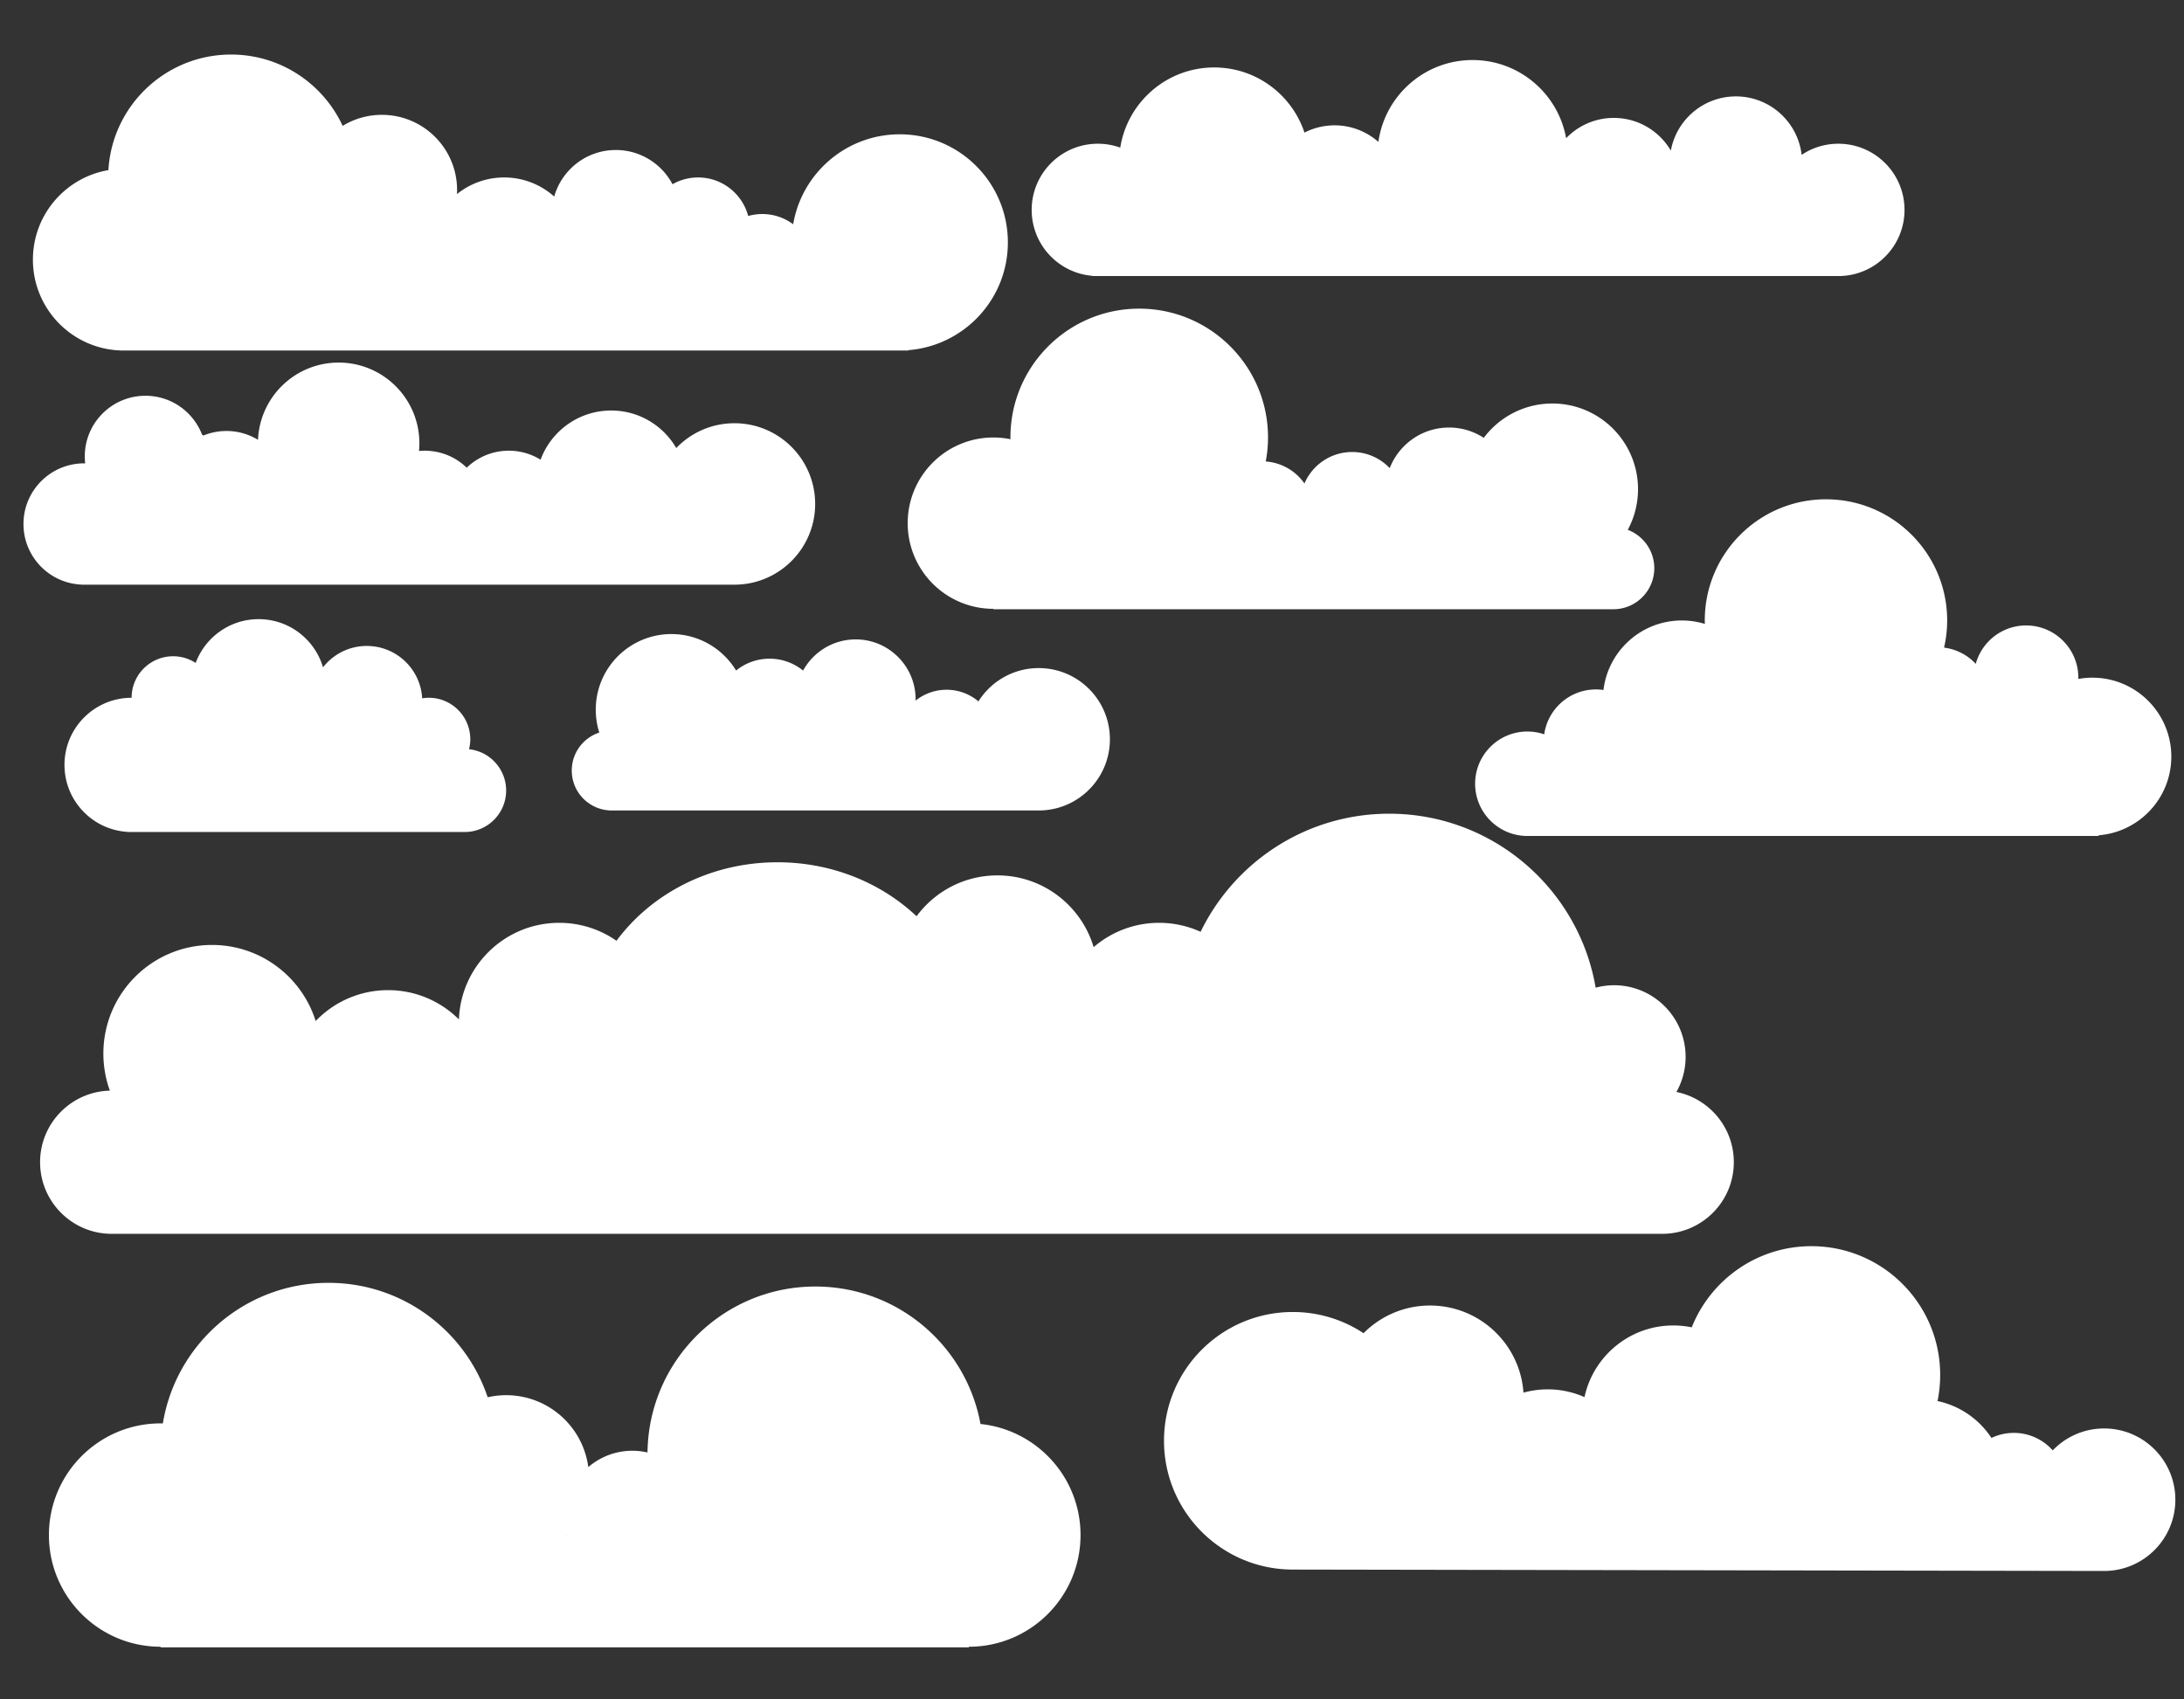 <svg xmlns="http://www.w3.org/2000/svg" width="900" height="700.29"><rect width="100%" height="100%" fill="#333333" stroke="none"/><g class="cloud-1"><path d="M302.652 174.427c-9.421 0-17.924 3.925-23.976 10.222-5.364-9.244-15.363-15.464-26.82-15.464-13.345 0-24.719 8.437-29.085 20.268a24.874 24.874 0 0 0-13.1-3.708c-6.735 0-12.843 2.668-17.339 7-4.495-4.332-10.602-7-17.337-7-.787 0-1.56.042-2.328.113.098-1.043.154-2.098.154-3.165 0-18.373-14.894-33.265-33.265-33.265-17.893 0-32.478 14.126-33.23 31.835a24.87 24.87 0 0 0-12.996-3.641 24.9 24.9 0 0 0-9.497 1.872c-.187-.117-.37-.235-.56-.35-3.603-9.377-12.69-16.039-23.338-16.039-13.807 0-25 11.193-25 25 0 .97.06 1.924.168 2.864-.14-.002-.282-.01-.426-.01-13.807 0-25 11.193-25 24.999 0 13.459 10.638 24.429 23.964 24.974v.026h269.011c18.373 0 33.268-14.894 33.268-33.266s-14.895-33.265-33.268-33.265m388.174 275.6a29.348 29.348 0 0 0 3.796-14.457c0-16.313-13.219-29.53-29.526-29.53-2.611 0-5.131.372-7.543 1.01-6.958-40.71-42.396-71.703-85.083-71.703-34.182 0-63.72 19.864-77.712 48.673a41.24 41.24 0 0 0-17.098-3.7c-10.312 0-19.737 3.782-26.98 10.026-5.083-17.1-20.91-29.578-39.66-29.578-13.662 0-25.778 6.629-33.313 16.84-14.57-13.723-34.87-22.246-57.332-22.246-27.562 0-51.874 12.824-66.33 32.354a41.175 41.175 0 0 0-23.594-7.395c-22.323 0-40.506 17.684-41.335 39.804-7.481-7.452-17.8-12.06-29.194-12.06-11.727 0-22.309 4.888-29.84 12.73-5.696-18.172-22.667-31.357-42.717-31.357-24.722 0-44.764 20.042-44.764 44.765 0 5.364.945 10.509 2.675 15.278-15.945.41-28.753 13.439-28.753 29.485 0 16.307 13.22 29.527 29.528 29.527h638.907c16.31 0 29.53-13.22 29.53-29.527 0-14.296-10.165-26.218-23.662-28.939" fill="#fff"/><path class="cloud-1" d="M415.33 99.908c0-24.61-19.948-44.555-44.555-44.555-22.057 0-40.357 16.028-43.917 37.072a21.245 21.245 0 0 0-12.74-4.219c-2.013 0-3.956.284-5.8.805-2.42-9.14-10.742-15.876-20.64-15.876a21.233 21.233 0 0 0-10.552 2.794c-4.42-8.39-13.218-14.111-23.358-14.111-12.076 0-22.25 8.115-25.386 19.186a30.869 30.869 0 0 0-20.63-7.869 30.854 30.854 0 0 0-19.436 6.859c.03-.553.045-1.109.045-1.669 0-17.117-13.879-30.995-30.998-30.995a30.843 30.843 0 0 0-16.158 4.543c-8.04-17.352-25.598-29.394-45.978-29.394-26.958 0-48.992 21.064-50.557 47.629-17.66 3.015-31.106 18.383-31.106 36.903 0 20.684 16.768 37.45 37.451 37.45h323.356v-.157c22.925-1.833 40.959-21.001 40.959-44.396" fill="#fff"/><path d="M670.783 218.353a35.127 35.127 0 0 0 4.224-16.755c0-19.496-15.804-35.301-35.3-35.301-11.565 0-21.829 5.56-28.269 14.155a26.079 26.079 0 0 0-14.307-4.253c-11.129 0-20.634 6.941-24.438 16.728-3.893-4.09-9.388-6.643-15.48-6.643-8.825 0-16.397 5.344-19.663 12.971-3.584-5.12-9.353-8.593-15.954-9.073.606-3.212.937-6.52.937-9.908 0-29.31-23.763-53.071-53.072-53.071s-53.07 23.761-53.07 53.071c0 .246.014.491.019.738a35.497 35.497 0 0 0-7.06-.71c-19.498 0-35.3 15.807-35.3 35.302 0 19.496 15.802 35.301 35.3 35.301v.183h255.448c9.34 0 16.914-7.571 16.914-16.914 0-7.232-4.544-13.404-10.929-15.821m196.291 370.352c-8.324 0-15.832 3.47-21.176 9.035-3.924-4.422-9.646-7.211-16.021-7.211-3.304 0-6.434.75-9.228 2.084-5.026-7.662-12.949-13.248-22.215-15.202a53.311 53.311 0 0 0 1.091-10.756c0-29.313-23.761-53.073-53.071-53.073-22.374 0-41.501 13.854-49.307 33.447a37.643 37.643 0 0 0-7.598-.774c-17.965 0-32.967 12.655-36.6 29.534a37.3 37.3 0 0 0-15.15-3.203c-3.465 0-6.815.481-9.997 1.361-1.39-20.06-18.093-35.907-38.507-35.907-10.707 0-20.396 4.361-27.39 11.405a52.8 52.8 0 0 0-29.158-8.736c-29.31 0-53.072 23.762-53.072 53.073 0 29.31 23.763 53.073 53.072 53.073.982 0 334.327.579 334.327.579 16.215 0 29.364-13.148 29.364-29.364 0-16.219-13.149-29.365-29.364-29.365M233.57 632.638h-.167l.135-.143.032.143zm170.483-45.775c-5.904-32.227-34.111-56.655-68.041-56.655-37.944 0-68.74 30.548-69.178 68.39a27.88 27.88 0 0 0-6.24-.708c-6.939 0-13.28 2.54-18.16 6.733-2.225-16.727-16.536-29.634-33.87-29.634-2.611 0-5.151.305-7.594.857-9.207-27.405-35.083-47.156-65.588-47.156-34.383 0-62.896 25.083-68.274 57.946-.308-.006-.614-.025-.925-.025-25.418 0-46.026 20.608-46.026 46.027 0 25.42 20.608 46.027 46.026 46.027v.238h333.065v-.238c25.419 0 46.026-20.607 46.026-46.027 0-23.797-18.062-43.372-41.221-45.775M894.77 311.817c0-17.967-14.566-32.53-32.532-32.53a32.68 32.68 0 0 0-5.796.524c.005-.176.012-.35.012-.525 0-11.886-9.634-21.521-21.519-21.521-9.913 0-18.257 6.705-20.752 15.827a21.452 21.452 0 0 0-13.054-6.69c.823-3.6 1.274-7.34 1.274-11.188 0-27.582-22.361-49.942-49.941-49.942-27.582 0-49.943 22.36-49.943 49.942 0 .475.024.942.036 1.41a32.565 32.565 0 0 0-9.492-1.41c-16.651 0-30.373 12.515-32.295 28.648a21.75 21.75 0 0 0-3.108-.227c-10.857 0-19.835 8.045-21.305 18.499a21.462 21.462 0 0 0-6.953-1.154c-11.884 0-21.52 9.632-21.52 21.519 0 11.886 9.636 21.52 21.52 21.52H864.82v-.28c16.76-1.32 29.95-15.323 29.95-32.422M757.56 59.236a27.137 27.137 0 0 0-15.132 4.585c-1.573-13.562-13.093-24.092-27.079-24.092-13.376 0-24.495 9.635-26.814 22.345-4.739-8.064-13.492-13.479-23.52-13.479-7.711 0-14.669 3.206-19.63 8.353-3.297-18.31-19.304-32.205-38.561-32.205-19.796 0-36.156 14.678-38.807 33.743a27.17 27.17 0 0 0-18.044-6.83 27.148 27.148 0 0 0-12.419 2.993C532.38 39.056 517.686 27.8 500.356 27.8c-19.552 0-35.758 14.318-38.71 33.043a27.22 27.22 0 0 0-9.235-1.608c-15.058 0-27.266 12.208-27.266 27.27 0 14.288 10.995 26.003 24.985 27.163v.102h307.43c15.059 0 27.268-12.207 27.268-27.266 0-15.061-12.209-27.269-27.268-27.269M428.036 275.334c-10.462 0-19.64 5.48-24.834 13.721a20.318 20.318 0 0 0-13.136-4.791 20.319 20.319 0 0 0-12.762 4.486c.003-.176.013-.356.013-.536 0-13.639-11.057-24.698-24.696-24.698-9.346 0-17.479 5.194-21.675 12.854a21.816 21.816 0 0 0-13.815-4.909 21.812 21.812 0 0 0-13.794 4.893c-5.462-9.013-15.36-15.037-26.67-15.037-17.21 0-31.163 13.953-31.163 31.164 0 3.288.513 6.455 1.457 9.428-6.584 2.153-11.341 8.343-11.341 15.646 0 8.685 6.725 15.794 15.249 16.415v.047h177.167c16.205 0 29.341-13.133 29.341-29.34 0-16.206-13.136-29.343-29.34-29.343m-234.754 33.444c.325-1.316.516-2.685.516-4.1 0-9.45-7.66-17.11-17.109-17.11-.925 0-1.828.094-2.715.235-.665-12.033-10.63-21.588-22.832-21.588-7.326 0-13.844 3.45-18.029 8.808-3.374-11.472-13.975-19.852-26.537-19.852-11.897 0-22.035 7.507-25.943 18.042a17.031 17.031 0 0 0-9.291-2.753c-9.449 0-17.109 7.66-17.109 17.108-15.28 0-27.664 12.385-27.664 27.664 0 14.666 11.415 26.66 25.844 27.599v.066h139.053c9.446 0 17.106-7.66 17.106-17.107 0-8.835-6.696-16.103-15.29-17.012" fill="#fff"/></g></svg>